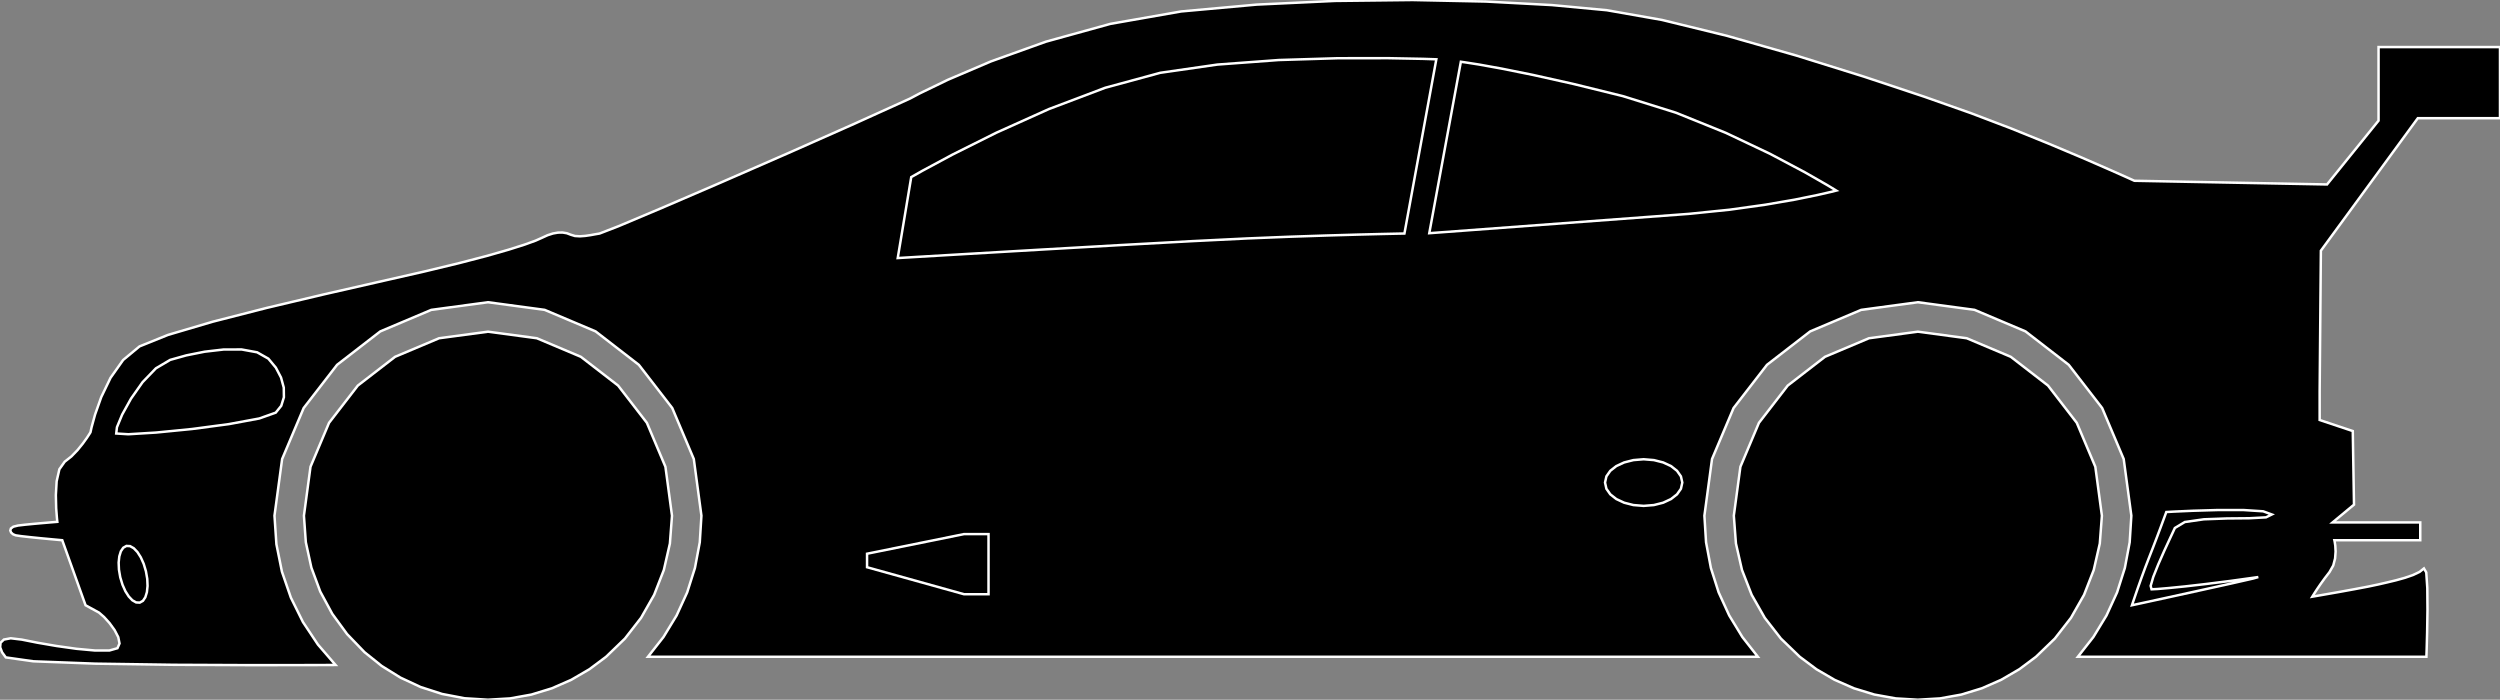 <?xml version="1.0" encoding="utf-8" ?>
<svg baseProfile="full" height="27.989" version="1.1" width="100.0" xmlns="http://www.w3.org/2000/svg" xmlns:ev="http://www.w3.org/2001/xml-events" xmlns:xlink="http://www.w3.org/1999/xlink"><rect width="100%" height="100%" fill="#808080" stroke="none"/><defs><clipPath /></defs><polygon points="16.967,10.862 16.967,10.862 18.357,10.527 18.357,10.527 19.476,10.236 19.476,10.236 20.345,9.987 20.345,9.987 20.988,9.783 20.988,9.783 21.425,9.625 21.425,9.625 21.678,9.512 21.678,9.512 21.905,9.408 21.905,9.408 22.119,9.339 22.119,9.339 22.319,9.304 22.319,9.304 22.505,9.301 22.505,9.301 22.676,9.33 22.676,9.33 22.831,9.389 22.831,9.389 22.999,9.44 22.999,9.44 23.197,9.452 23.197,9.452 23.41,9.436 23.41,9.436 23.623,9.405 23.623,9.405 23.819,9.369 23.819,9.369 23.984,9.341 23.984,9.341 24.738,9.049 24.738,9.049 26.48,8.315 26.48,8.315 28.865,7.288 28.865,7.288 31.544,6.118 31.544,6.118 34.171,4.953 34.171,4.953 36.4,3.943 36.4,3.943 36.798,3.732 36.798,3.732 37.914,3.192 37.914,3.192 39.633,2.458 39.633,2.458 41.838,1.667 41.838,1.667 44.414,0.955 44.414,0.955 47.245,0.458 47.245,0.458 50.266,0.184 50.266,0.184 53.397,0.037 53.397,0.037 56.501,0.001 56.501,0.001 59.44,0.062 59.44,0.062 62.077,0.203 62.077,0.203 64.274,0.409 64.274,0.409 66.481,0.798 66.481,0.798 69.083,1.434 69.083,1.434 71.852,2.222 71.852,2.222 74.555,3.065 74.555,3.065 76.964,3.866 76.964,3.866 78.849,4.531 78.849,4.531 80.406,5.123 80.406,5.123 81.915,5.733 81.915,5.733 83.272,6.304 83.272,6.304 84.371,6.782 84.371,6.782 85.107,7.109 85.107,7.109 85.376,7.231 85.376,7.231 93.081,7.378 93.081,7.378 95.142,4.826 95.142,4.826 95.142,1.882 95.142,1.882 100.0,1.882 100.0,1.882 100.0,4.728 100.0,4.728 96.712,4.728 96.712,4.728 92.835,10.028 92.835,10.028 92.786,15.671 92.786,15.671 92.786,16.8 92.786,16.8 94.111,17.242 94.111,17.242 94.16,20.186 94.16,20.186 93.302,20.898 93.302,20.898 96.81,20.898 96.81,20.898 96.81,21.609 96.81,21.609 93.375,21.609 93.375,21.609 93.388,21.67 93.388,21.67 93.412,21.831 93.412,21.831 93.424,22.063 93.424,22.063 93.404,22.336 93.404,22.336 93.33,22.62 93.33,22.62 93.179,22.885 93.179,22.885 92.992,23.128 92.992,23.128 92.826,23.358 92.826,23.358 92.688,23.56 92.688,23.56 92.583,23.721 92.583,23.721 92.516,23.828 92.516,23.828 92.492,23.867 92.492,23.867 92.644,23.841 92.644,23.841 93.037,23.772 93.037,23.772 93.578,23.677 93.578,23.677 94.171,23.569 94.171,23.569 94.724,23.464 94.724,23.464 95.142,23.376 95.142,23.376 95.481,23.298 95.481,23.298 95.842,23.211 95.842,23.211 96.197,23.112 96.197,23.112 96.519,23.001 96.519,23.001 96.782,22.877 96.782,22.877 96.957,22.738 96.957,22.738 97.05,22.898 97.05,22.898 97.092,23.523 97.092,23.523 97.099,24.394 97.099,24.394 97.085,25.29 97.085,25.29 97.066,25.989 97.066,25.989 97.056,26.271 97.056,26.271 83.115,26.271 83.115,26.271 83.735,25.481 83.735,25.481 84.26,24.619 84.26,24.619 84.683,23.696 84.683,23.696 84.994,22.717 84.994,22.717 85.187,21.692 85.187,21.692 85.254,20.628 85.254,20.628 84.948,18.361 84.948,18.361 84.086,16.321 84.086,16.321 82.75,14.593 82.75,14.593 81.021,13.256 81.021,13.256 78.982,12.394 78.982,12.394 76.714,12.089 76.714,12.089 74.447,12.395 74.447,12.395 72.408,13.256 72.408,13.256 70.679,14.593 70.679,14.593 69.343,16.321 69.343,16.321 68.481,18.361 68.481,18.361 68.176,20.628 68.176,20.628 68.242,21.692 68.242,21.692 68.435,22.717 68.435,22.717 68.746,23.696 68.746,23.696 69.169,24.619 69.169,24.619 69.694,25.481 69.694,25.481 70.314,26.271 70.314,26.271 25.919,26.271 25.919,26.271 26.539,25.481 26.539,25.481 27.064,24.619 27.064,24.619 27.487,23.696 27.487,23.696 27.798,22.717 27.798,22.717 27.991,21.692 27.991,21.692 28.057,20.628 28.057,20.628 27.752,18.361 27.752,18.361 26.89,16.321 26.89,16.321 25.554,14.593 25.554,14.593 23.825,13.256 23.825,13.256 21.786,12.394 21.786,12.394 19.519,12.089 19.519,12.089 17.251,12.395 17.251,12.395 15.212,13.256 15.212,13.256 13.483,14.593 13.483,14.593 12.147,16.321 12.147,16.321 11.285,18.361 11.285,18.361 10.979,20.628 10.979,20.628 11.056,21.77 11.056,21.77 11.277,22.866 11.277,22.866 11.635,23.906 11.635,23.906 12.118,24.882 12.118,24.882 12.717,25.783 12.717,25.783 13.422,26.599 13.422,26.599 12.47,26.603 12.47,26.603 10.081,26.606 10.081,26.606 6.959,26.592 6.959,26.592 3.808,26.546 3.808,26.546 1.331,26.452 1.331,26.452 0.232,26.296 0.232,26.296 0.084,26.093 0.084,26.093 0.006,25.889 0.006,25.889 0.022,25.71 0.022,25.71 0.156,25.582 0.156,25.582 0.43,25.531 0.43,25.531 0.87,25.584 0.87,25.584 1.5,25.709 1.5,25.709 2.262,25.84 2.262,25.84 3.06,25.952 3.06,25.952 3.797,26.02 3.797,26.02 4.376,26.02 4.376,26.02 4.698,25.928 4.698,25.928 4.781,25.739 4.781,25.739 4.731,25.487 4.731,25.487 4.585,25.205 4.585,25.205 4.383,24.925 4.383,24.925 4.163,24.681 4.163,24.681 3.962,24.505 3.962,24.505 3.422,24.21 3.422,24.21 2.49,21.609 2.49,21.609 2.367,21.598 2.367,21.598 2.056,21.569 2.056,21.569 1.64,21.53 1.64,21.53 1.207,21.486 1.207,21.486 0.84,21.445 0.84,21.445 0.625,21.413 0.625,21.413 0.522,21.371 0.522,21.371 0.446,21.303 0.446,21.303 0.412,21.221 0.412,21.221 0.436,21.139 0.436,21.139 0.534,21.067 0.534,21.067 0.723,21.021 0.723,21.021 1.005,20.988 1.005,20.988 1.343,20.955 1.343,20.955 1.688,20.924 1.688,20.924 1.993,20.898 1.993,20.898 2.21,20.88 2.21,20.88 2.293,20.873 2.293,20.873 2.277,20.72 2.277,20.72 2.247,20.329 2.247,20.329 2.234,19.804 2.234,19.804 2.266,19.25 2.266,19.25 2.375,18.77 2.375,18.77 2.588,18.469 2.588,18.469 2.856,18.258 2.856,18.258 3.1,18.005 3.1,18.005 3.31,17.746 3.31,17.746 3.474,17.517 3.474,17.517 3.581,17.353 3.581,17.353 3.619,17.291 3.619,17.291 3.662,17.094 3.662,17.094 3.802,16.584 3.802,16.584 4.05,15.884 4.05,15.884 4.421,15.114 4.421,15.114 4.927,14.398 4.927,14.398 5.581,13.856 5.581,13.856 6.721,13.396 6.721,13.396 8.503,12.87 8.503,12.87 10.674,12.315 10.674,12.315 12.978,11.77 12.978,11.77 15.16,11.273 15.16,11.273" stroke="white" stroke-width="0.1" /><polygon points="5.591,24.105 5.591,24.105 5.718,24.033 5.718,24.033 5.813,23.89 5.813,23.89 5.876,23.688 5.876,23.688 5.902,23.439 5.902,23.439 5.89,23.156 5.89,23.156 5.837,22.85 5.837,22.85 5.748,22.553 5.748,22.553 5.632,22.294 5.632,22.294 5.498,22.083 5.498,22.083 5.352,21.93 5.352,21.93 5.203,21.845 5.203,21.845 5.057,21.837 5.057,21.837 4.93,21.91 4.93,21.91 4.834,22.053 4.834,22.053 4.772,22.255 4.772,22.255 4.746,22.503 4.746,22.503 4.758,22.786 4.758,22.786 4.81,23.092 4.81,23.092 4.9,23.389 4.9,23.389 5.015,23.648 5.015,23.648 5.15,23.859 5.15,23.859 5.295,24.012 5.295,24.012 5.445,24.097 5.445,24.097" stroke="white" stroke-width="0.1" /><polygon points="11.029,16.506 11.029,16.506 11.25,16.232 11.25,16.232 11.356,15.89 11.356,15.89 11.351,15.504 11.351,15.504 11.241,15.101 11.241,15.101 11.034,14.706 11.034,14.706 10.734,14.346 10.734,14.346 10.285,14.092 10.285,14.092 9.667,13.979 9.667,13.979 8.946,13.98 8.946,13.98 8.186,14.068 8.186,14.068 7.452,14.215 7.452,14.215 6.808,14.395 6.808,14.395 6.237,14.732 6.237,14.732 5.703,15.287 5.703,15.287 5.241,15.944 5.241,15.944 4.887,16.583 4.887,16.583 4.678,17.088 4.678,17.088 4.649,17.34 4.649,17.34 5.133,17.37 5.133,17.37 6.243,17.302 6.243,17.302 7.682,17.16 7.682,17.16 9.157,16.964 9.157,16.964 10.371,16.739 10.371,16.739" stroke="white" stroke-width="0.1" /><polygon points="39.541,23.572 39.541,23.572 39.541,21.364 39.541,21.364 38.559,21.364 38.559,21.364 34.682,22.149 34.682,22.149 34.682,22.689 34.682,22.689 38.559,23.769 38.559,23.769 39.541,23.769 39.541,23.769" stroke="white" stroke-width="0.1" /><polygon points="56.177,9.341 56.177,9.341 57.453,2.372 57.453,2.372 56.928,2.354 56.928,2.354 55.528,2.327 55.528,2.327 53.515,2.329 53.515,2.329 51.15,2.401 51.15,2.401 48.694,2.583 48.694,2.583 46.411,2.912 46.411,2.912 44.208,3.511 44.208,3.511 41.953,4.364 41.953,4.364 39.848,5.311 39.848,5.311 38.094,6.187 38.094,6.187 36.894,6.832 36.894,6.832 36.449,7.084 36.449,7.084 35.909,10.322 35.909,10.322 36.71,10.274 36.71,10.274 38.783,10.152 38.783,10.152 41.633,9.985 41.633,9.985 44.764,9.806 44.764,9.806 47.684,9.646 47.684,9.646 49.895,9.537 49.895,9.537 51.536,9.471 51.536,9.471 53.029,9.421 53.029,9.421 54.306,9.384 54.306,9.384 55.301,9.359 55.301,9.359 55.947,9.345 55.947,9.345" stroke="white" stroke-width="0.1" /><polygon points="65.746,20.235 65.746,20.235 66.157,20.202 66.157,20.202 66.527,20.108 66.527,20.108 66.84,19.962 66.84,19.962 67.081,19.773 67.081,19.773 67.237,19.551 67.237,19.551 67.292,19.303 67.292,19.303 67.237,19.055 67.237,19.055 67.081,18.832 67.081,18.832 66.84,18.643 66.84,18.643 66.527,18.498 66.527,18.498 66.157,18.404 66.157,18.404 65.746,18.37 65.746,18.37 65.335,18.404 65.335,18.404 64.966,18.498 64.966,18.498 64.653,18.643 64.653,18.643 64.412,18.832 64.412,18.832 64.256,19.055 64.256,19.055 64.201,19.303 64.201,19.303 64.256,19.551 64.256,19.551 64.412,19.773 64.412,19.773 64.653,19.962 64.653,19.962 64.966,20.108 64.966,20.108 65.335,20.202 65.335,20.202" stroke="white" stroke-width="0.1" /><polygon points="57.171,9.328 57.171,9.328 67.55,8.555 67.55,8.555 69.188,8.388 69.188,8.388 70.617,8.188 70.617,8.188 71.798,7.984 71.798,7.984 72.69,7.802 72.69,7.802 73.254,7.673 73.254,7.673 73.451,7.623 73.451,7.623 73.117,7.42 73.117,7.42 72.191,6.889 72.191,6.889 70.792,6.148 70.792,6.148 69.034,5.315 69.034,5.315 67.036,4.508 67.036,4.508 64.912,3.844 64.912,3.844 62.941,3.359 62.941,3.359 61.324,2.998 61.324,2.998 60.063,2.744 60.063,2.744 59.159,2.581 59.159,2.581 58.616,2.496 58.616,2.496 58.434,2.47 58.434,2.47" stroke="white" stroke-width="0.1" /><polygon points="86.995,21.119 86.995,21.119 87.392,20.881 87.392,20.881 88.153,20.772 88.153,20.772 89.081,20.738 89.081,20.738 89.976,20.73 89.976,20.73 90.64,20.694 90.64,20.694 90.872,20.579 90.872,20.579 90.526,20.452 90.526,20.452 89.734,20.401 89.734,20.401 88.725,20.401 88.725,20.401 87.724,20.43 87.724,20.43 86.958,20.464 86.958,20.464 86.652,20.481 86.652,20.481 86.622,20.564 86.622,20.564 86.539,20.788 86.539,20.788 86.419,21.113 86.419,21.113 86.274,21.498 86.274,21.498 86.118,21.906 86.118,21.906 85.965,22.297 85.965,22.297 85.812,22.694 85.812,22.694 85.656,23.12 85.656,23.12 85.511,23.529 85.511,23.529 85.391,23.878 85.391,23.878 85.308,24.12 85.308,24.12 85.278,24.21 85.278,24.21 85.686,24.122 85.686,24.122 86.696,23.902 86.696,23.902 87.987,23.619 87.987,23.619 89.238,23.343 89.238,23.343 90.127,23.141 90.127,23.141 90.332,23.082 90.332,23.082 89.215,23.237 89.215,23.237 88.233,23.361 88.233,23.361 87.406,23.456 87.406,23.456 86.755,23.521 86.755,23.521 86.301,23.56 86.301,23.56 86.063,23.572 86.063,23.572 86.026,23.435 86.026,23.435 86.13,23.078 86.13,23.078 86.327,22.585 86.327,22.585 86.568,22.038 86.568,22.038 86.807,21.522 86.807,21.522" stroke="white" stroke-width="0.1" /><polygon points="26.88,20.628 26.88,20.628 26.796,21.739 26.796,21.739 26.554,22.798 26.554,22.798 26.166,23.793 26.166,23.793 25.643,24.712 25.643,24.712 24.998,25.542 24.998,25.542 24.243,26.271 24.243,26.271 23.574,26.771 23.574,26.771 22.85,27.193 22.85,27.193 22.076,27.532 22.076,27.532 21.259,27.782 21.259,27.782 20.404,27.936 20.404,27.936 19.519,27.989 19.519,27.989 18.583,27.93 18.583,27.93 17.683,27.758 17.683,27.758 16.825,27.481 16.825,27.481 16.017,27.104 16.017,27.104 15.266,26.637 15.266,26.637 14.578,26.085 14.578,26.085 13.883,25.363 13.883,25.363 13.29,24.552 13.29,24.552 12.81,23.663 12.81,23.663 12.455,22.705 12.455,22.705 12.233,21.69 12.233,21.69 12.157,20.628 12.157,20.628 12.42,18.671 12.42,18.671 13.162,16.913 13.162,16.913 14.313,15.423 14.313,15.423 15.803,14.272 15.803,14.272 17.562,13.53 17.562,13.53 19.519,13.267 19.519,13.267 21.475,13.53 21.475,13.53 23.234,14.272 23.234,14.272 24.724,15.423 24.724,15.423 25.875,16.913 25.875,16.913 26.617,18.671 26.617,18.671" stroke="white" stroke-width="0.1" /><polygon points="84.076,20.628 84.076,20.628 83.992,21.739 83.992,21.739 83.75,22.798 83.75,22.798 83.362,23.793 83.362,23.793 82.839,24.712 82.839,24.712 82.194,25.542 82.194,25.542 81.439,26.271 81.439,26.271 80.77,26.771 80.77,26.771 80.046,27.193 80.046,27.193 79.272,27.532 79.272,27.532 78.455,27.782 78.455,27.782 77.6,27.936 77.6,27.936 76.714,27.989 76.714,27.989 75.829,27.936 75.829,27.936 74.974,27.782 74.974,27.782 74.157,27.532 74.157,27.532 73.383,27.193 73.383,27.193 72.659,26.771 72.659,26.771 71.99,26.271 71.99,26.271 71.235,25.542 71.235,25.542 70.59,24.712 70.59,24.712 70.067,23.793 70.067,23.793 69.679,22.798 69.679,22.798 69.437,21.739 69.437,21.739 69.353,20.628 69.353,20.628 69.616,18.671 69.616,18.671 70.358,16.913 70.358,16.913 71.509,15.423 71.509,15.423 72.999,14.272 72.999,14.272 74.758,13.53 74.758,13.53 76.714,13.267 76.714,13.267 78.671,13.53 78.671,13.53 80.43,14.272 80.43,14.272 81.92,15.423 81.92,15.423 83.071,16.913 83.071,16.913 83.813,18.671 83.813,18.671" stroke="white" stroke-width="0.1" /></svg>